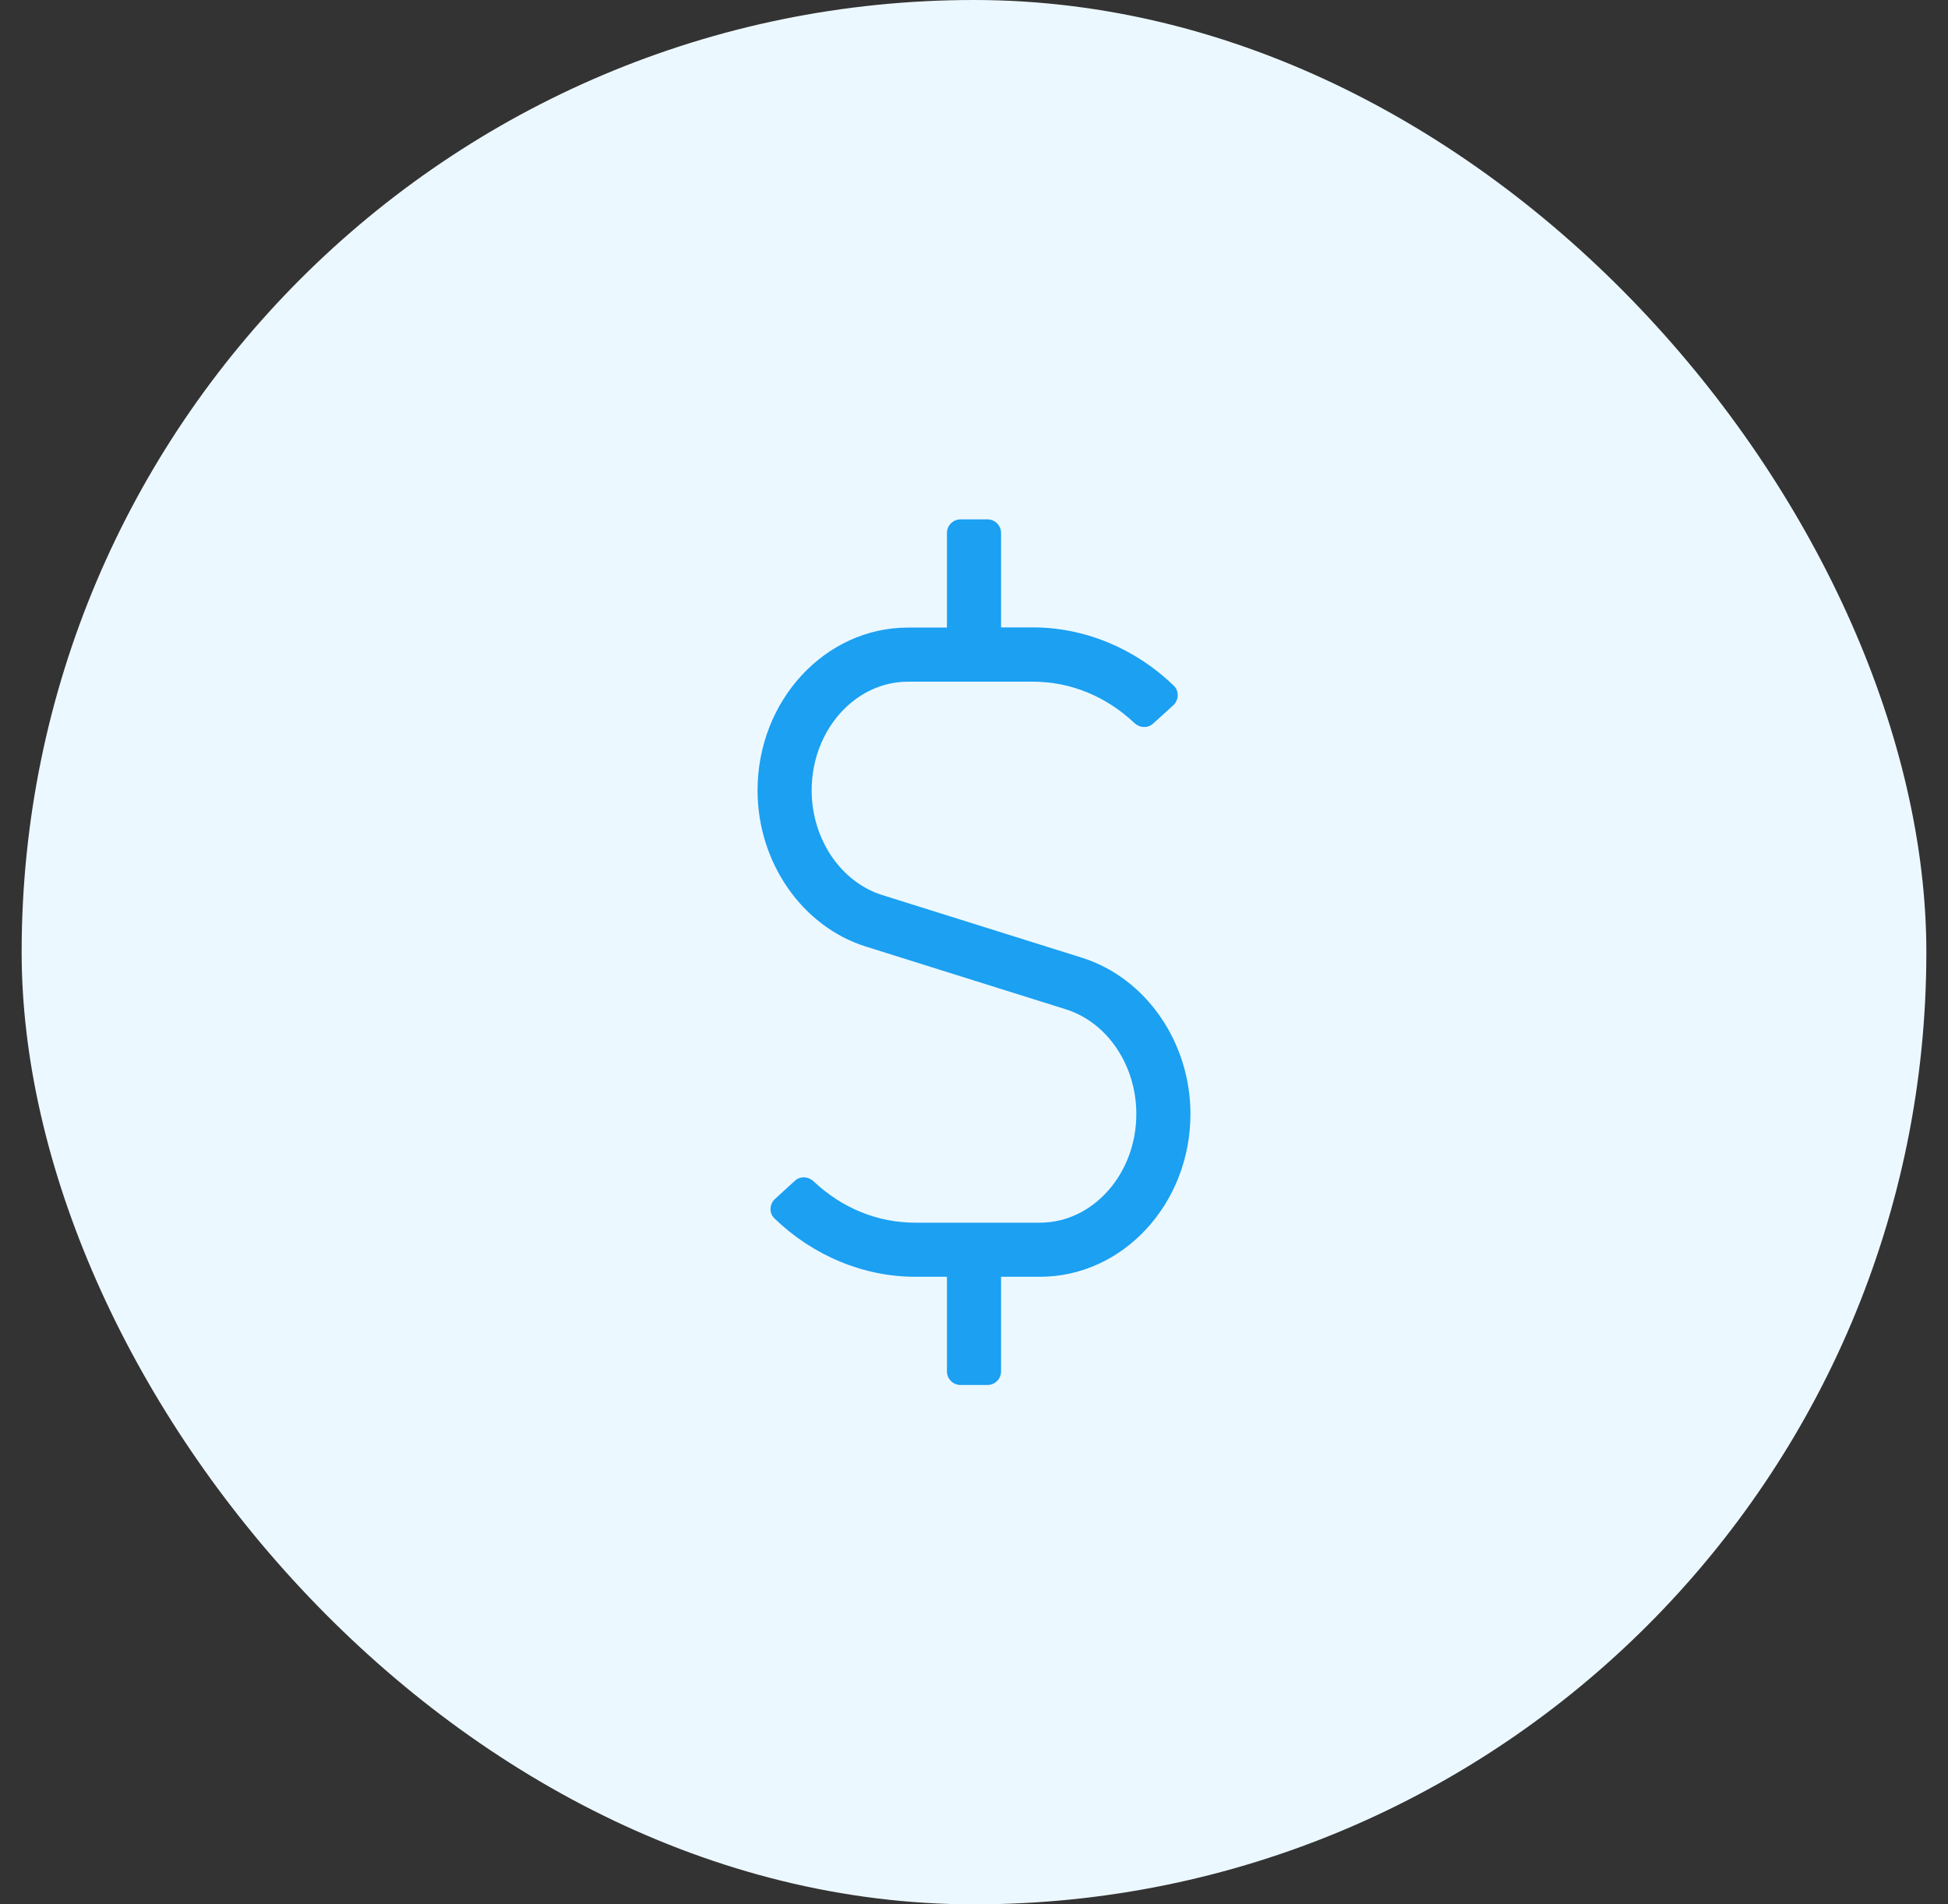 <svg width="45" height="44" viewBox="0 0 45 44" fill="none" xmlns="http://www.w3.org/2000/svg">
<rect x="0" y="0" width="45" height="44" fill="#333333" stroke="none"/>
<rect x="0.5" width="44" height="44" rx="22" fill="#ECF8FF"/>
<path d="M24.996 22.129L20.379 20.68C19.422 20.379 18.75 19.383 18.75 18.262C18.75 16.875 19.75 15.75 20.977 15.75H23.859C24.727 15.75 25.551 16.086 26.207 16.707C26.328 16.82 26.512 16.832 26.637 16.719L27.102 16.297C27.234 16.176 27.242 15.969 27.117 15.844C26.227 14.984 25.059 14.496 23.863 14.496H23.125V12.312C23.125 12.141 22.984 12 22.812 12H22.188C22.016 12 21.875 12.141 21.875 12.312V14.5H20.977C19.059 14.5 17.5 16.188 17.5 18.262C17.5 19.926 18.531 21.41 20.004 21.871L24.621 23.32C25.582 23.621 26.25 24.617 26.25 25.738C26.25 27.121 25.25 28.25 24.023 28.25H21.141C20.273 28.25 19.449 27.914 18.793 27.293C18.672 27.18 18.488 27.168 18.363 27.281L17.902 27.703C17.773 27.82 17.762 28.031 17.891 28.152C18.781 29.012 19.949 29.5 21.145 29.5H21.875V31.688C21.875 31.859 22.016 32 22.188 32H22.812C22.984 32 23.125 31.859 23.125 31.688V29.5H24.023C25.941 29.5 27.5 27.812 27.5 25.738C27.5 24.078 26.469 22.594 24.996 22.129Z" fill="#1BA0F2"/>
</svg>
